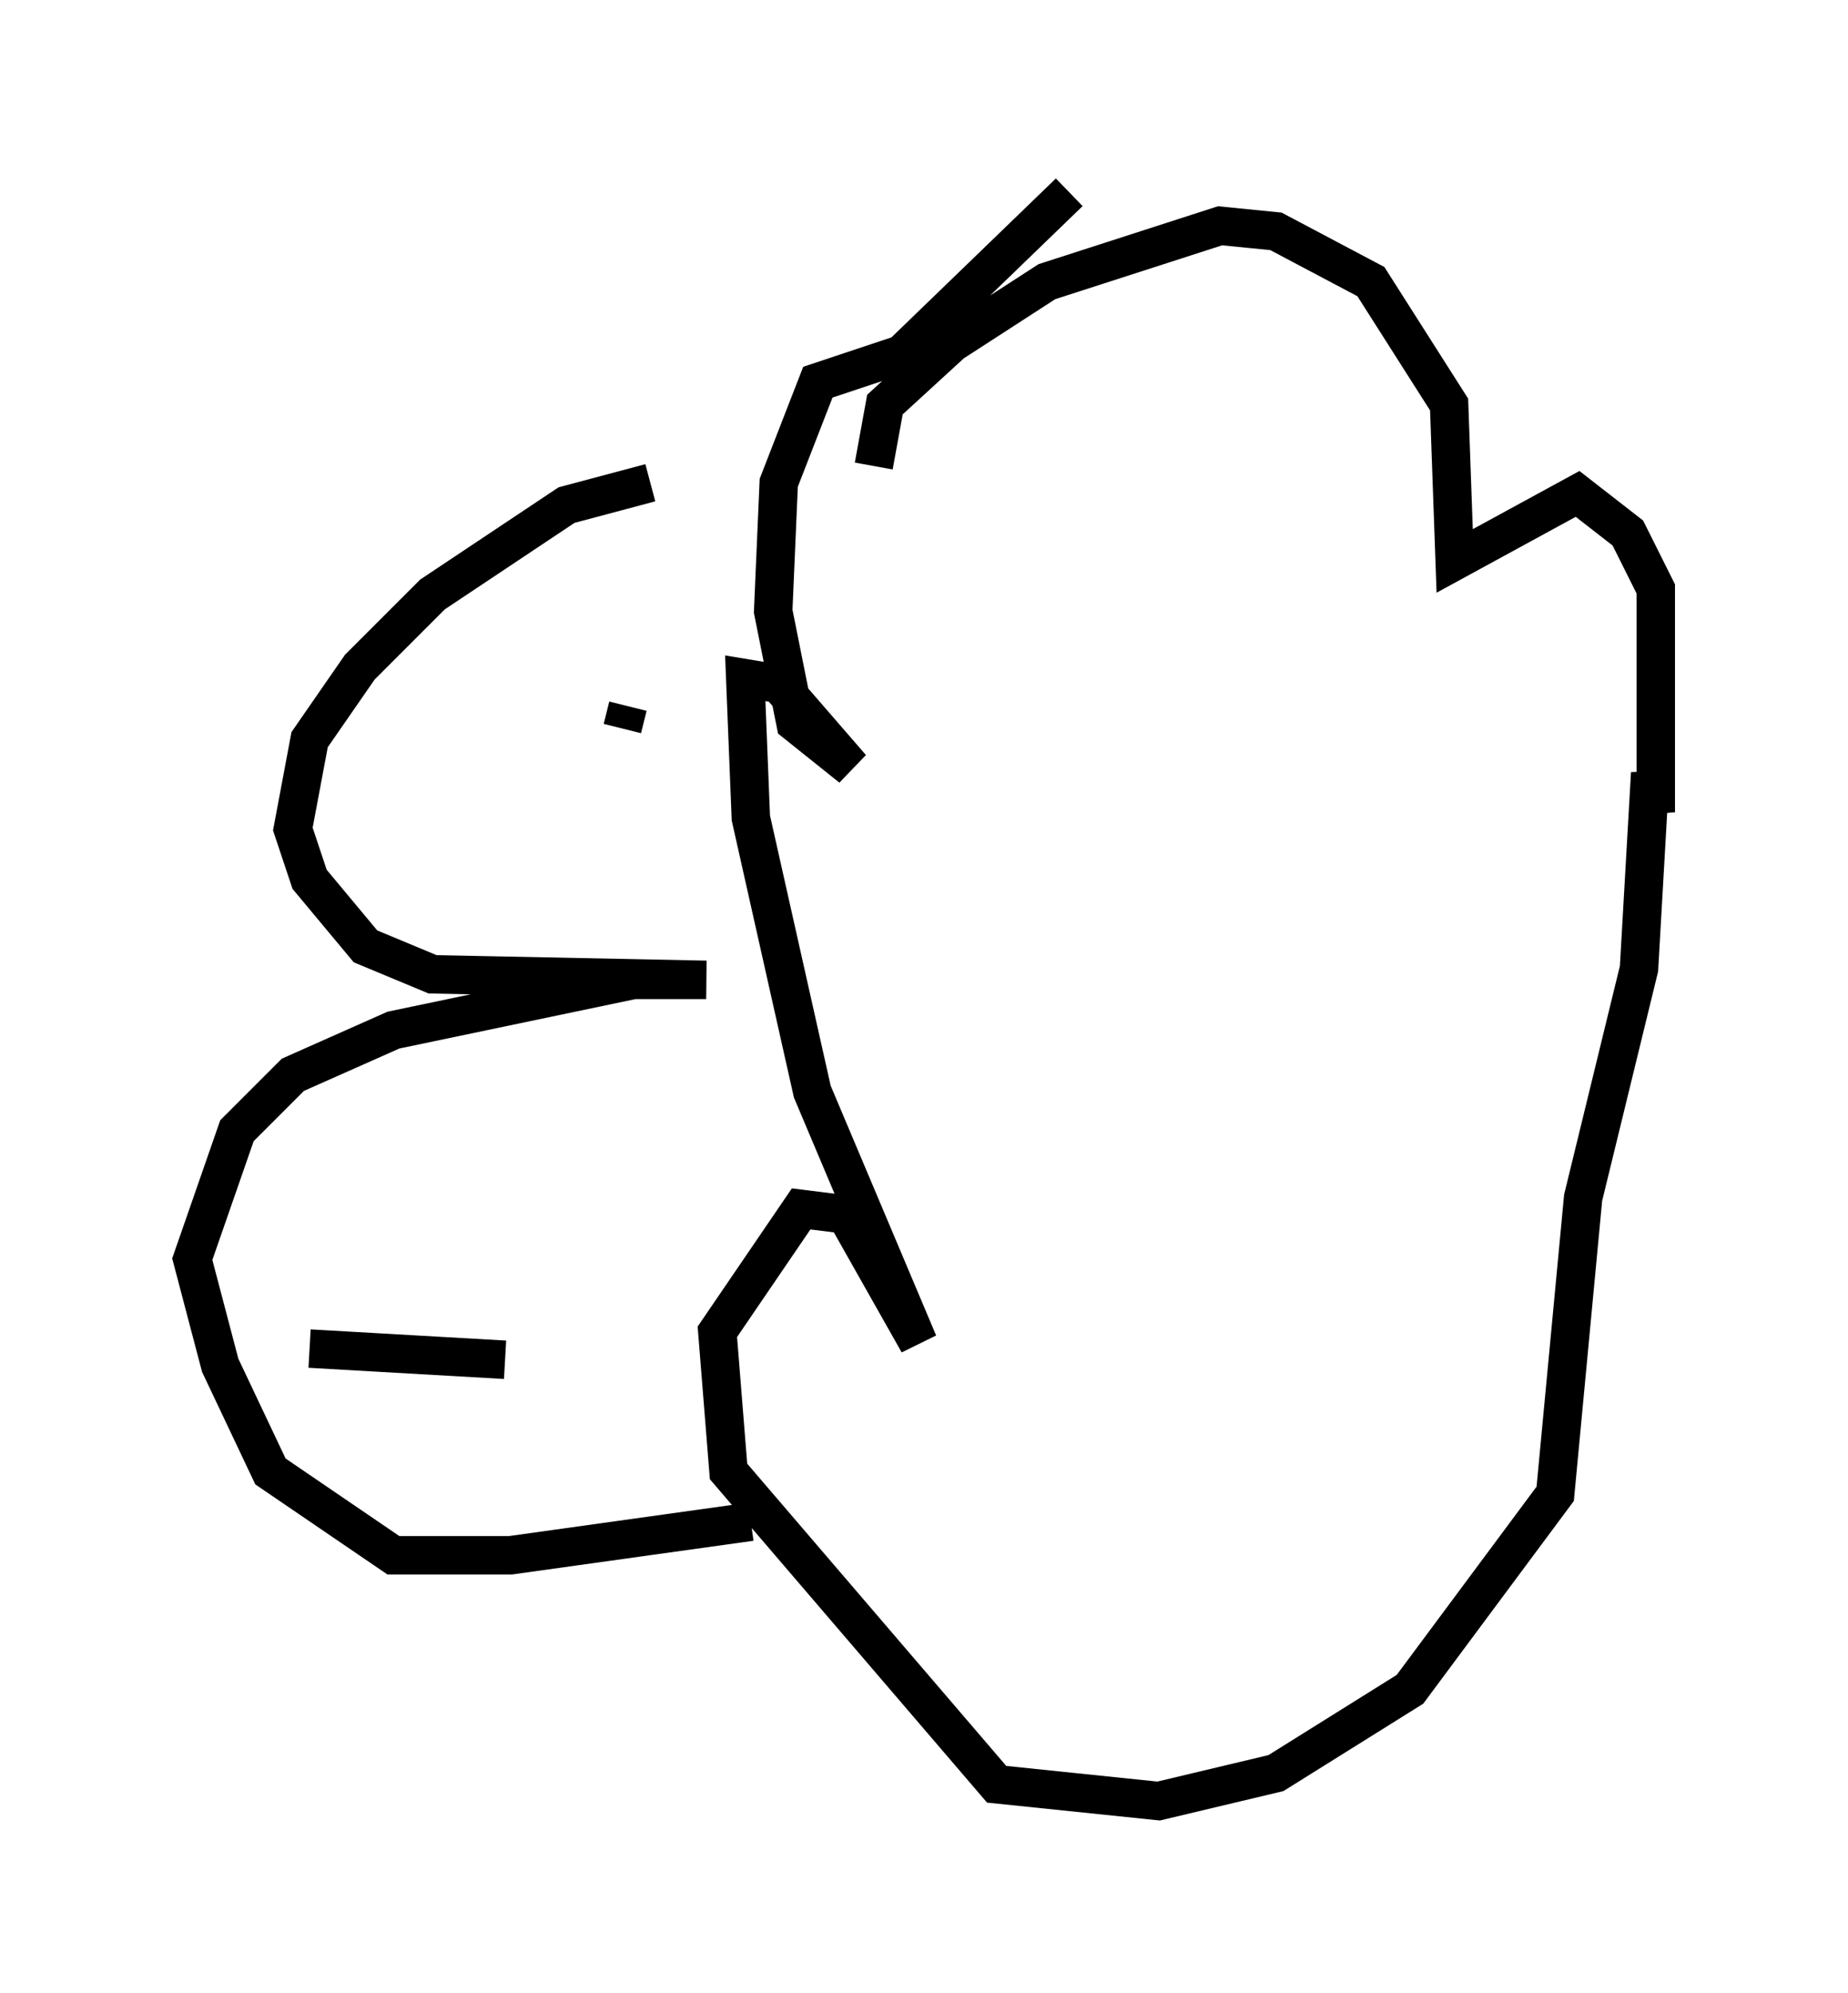 <?xml version="1.0" encoding="utf-8" ?>
<svg baseProfile="full" height="51.832" version="1.1" width="48.056" xmlns="http://www.w3.org/2000/svg" xmlns:ev="http://www.w3.org/2001/xml-events" xmlns:xlink="http://www.w3.org/1999/xlink"><defs /><rect fill="white" height="51.832" width="48.056" x="0" y="0" /><path d="M21.123, 12.698 m-4.212, -0.145 l-2.179, 0.581 -3.486, 2.324 l-1.888, 1.888 -1.307, 1.888 l-0.436, 2.324 0.436, 1.307 l1.453, 1.743 1.743, 0.726 l7.117, 0.145 -1.888, 0.0 l-6.246, 1.307 -2.615, 1.162 l-1.453, 1.453 -1.162, 3.341 l0.726, 2.76 1.307, 2.76 l3.196, 2.179 3.05, 0.0 l6.246, -0.872 m-1.598, -20.48 l0.0, 0.0 m-1.598, -0.726 l-0.145, 0.581 m-8.134, 16.123 l5.084, 0.291 m9.587, -23.24 l0.291, -1.598 1.743, -1.598 l2.469, -1.598 4.503, -1.453 l1.453, 0.145 2.469, 1.307 l2.034, 3.196 0.145, 4.067 l3.196, -1.743 1.307, 1.017 l0.726, 1.453 0.0, 5.229 l0.0, 0.581 -0.145, -1.017 l-0.291, 5.084 -1.453, 5.955 l-0.726, 7.698 -3.777, 5.084 l-3.486, 2.179 -3.05, 0.726 l-4.212, -0.436 -6.972, -8.134 l-0.291, -3.631 2.179, -3.196 l1.162, 0.145 1.888, 3.341 l-2.76, -6.536 -1.598, -7.117 l-0.145, -3.631 0.872, 0.145 l1.888, 2.179 -1.453, -1.162 l-0.581, -2.905 0.145, -3.341 l1.017, -2.615 2.179, -0.726 l4.358, -4.212 " fill="none" stroke="black" stroke-width="1" /></svg>